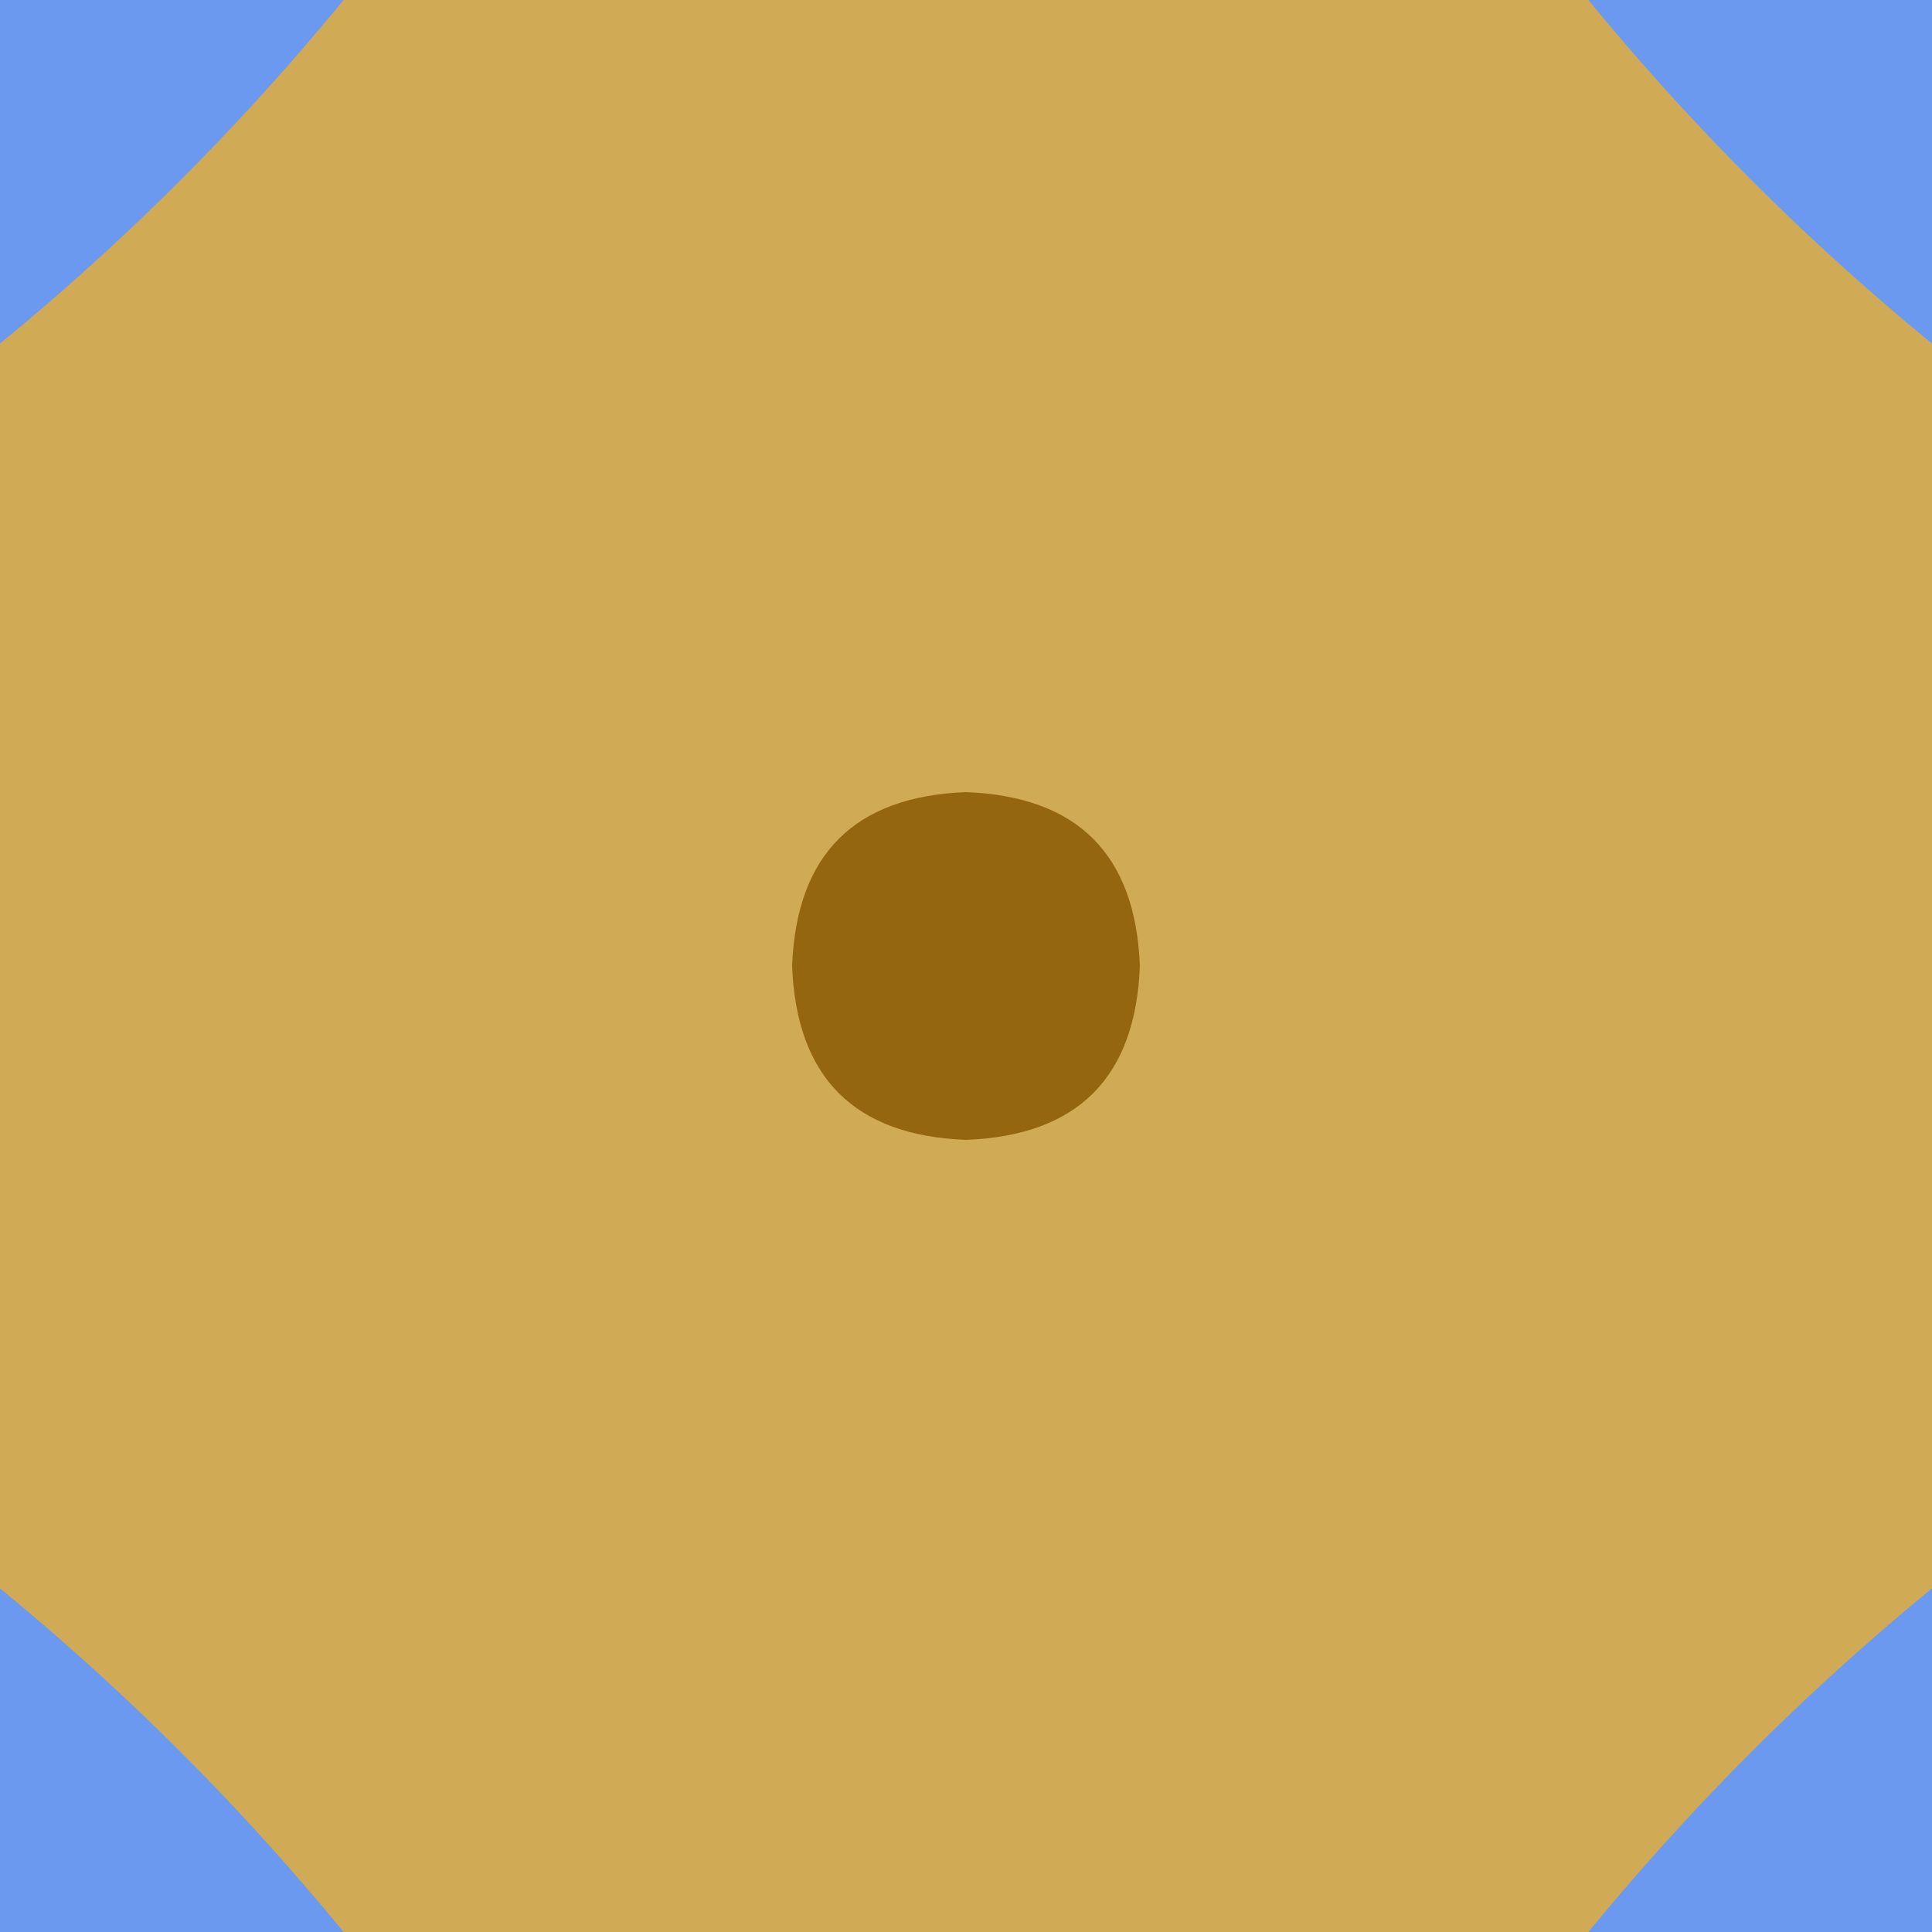 <svg width="300" height="300" viewBox="0 0 300 300" xmlns="http://www.w3.org/2000/svg"><rect id="bg" width="300" height="300" fill="rgb(106,153,239)" /><path d="m 150 587 Q 146 154 -287 150 Q 146 146 150 -287 Q 154 146 587 150 Q 154 154 150 587 z" fill="rgb(47,85,171)" /><path d="m 150 524 Q 93 207 -224 150 Q 93 93 150 -224 Q 207 93 524 150 Q 207 207 150 524 z" fill="rgb(208,170,84)" /><path d="m 150 123 Q 176 124 177 150 Q 176 176 150 177 Q 124 176 123 150 Q 124 124 150 123 z" fill="rgb(149,102,16)" /></svg>
